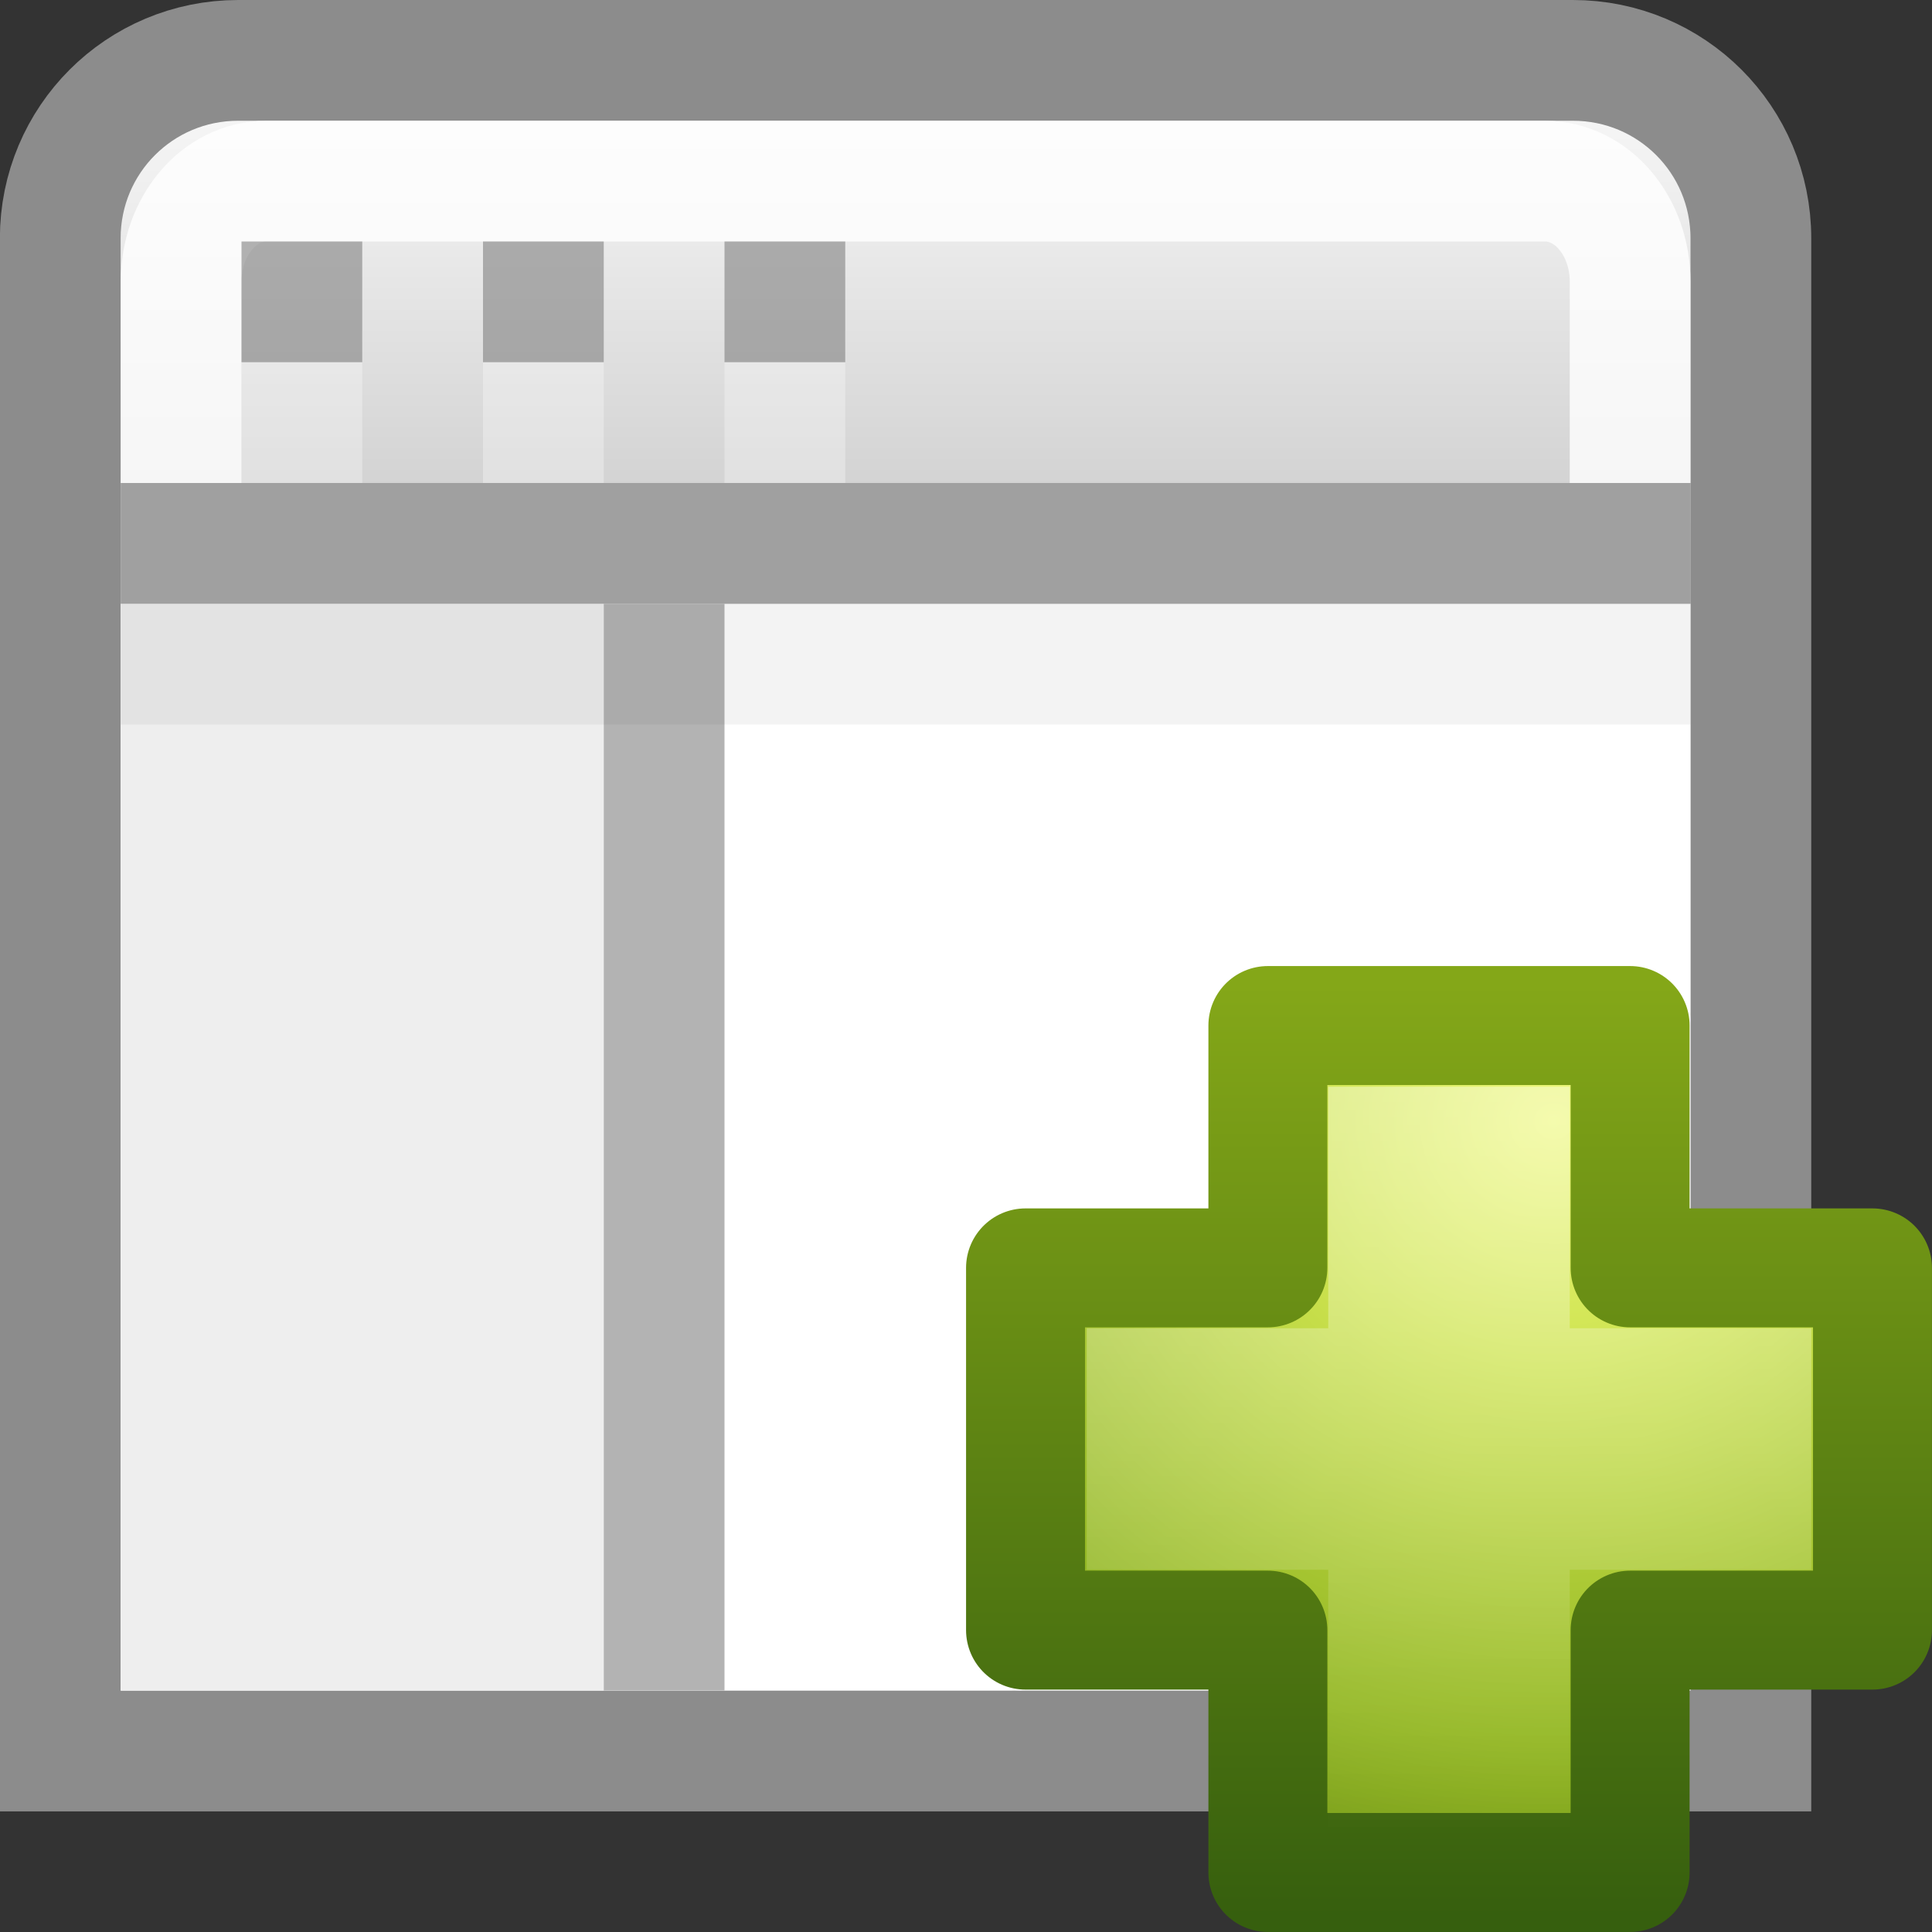 <?xml version="1.0" encoding="UTF-8" standalone="no"?>
<!-- Created with Inkscape (http://www.inkscape.org/) -->

<svg
   xmlns:dc="http://purl.org/dc/elements/1.1/"
   xmlns:cc="http://creativecommons.org/ns#"
   xmlns:rdf="http://www.w3.org/1999/02/22-rdf-syntax-ns#"
   xmlns:svg="http://www.w3.org/2000/svg"
   xmlns="http://www.w3.org/2000/svg"
   xmlns:xlink="http://www.w3.org/1999/xlink"
   xmlns:sodipodi="http://sodipodi.sourceforge.net/DTD/sodipodi-0.dtd"
   xmlns:inkscape="http://www.inkscape.org/namespaces/inkscape"
   width="16"
   height="16"
   id="svg2936"
   version="1.1"
   inkscape:version="0.91 r13725"
   sodipodi:docname="view-right-new.svg">
  <rect width="100%" height="100%" fill="#333333" stroke="none"/>
  <defs
     id="defs2938">
    <linearGradient
       id="linearGradient2781">
      <stop
         id="stop2783"
         style="stop-color:#cdcdcd;stop-opacity:1"
         offset="0" />
      <stop
         id="stop2785"
         style="stop-color:#ffffff;stop-opacity:1"
         offset="1" />
    </linearGradient>
    <linearGradient
       y2="8.197"
       x2="25"
       y1="17.829"
       x1="25"
       gradientTransform="matrix(0.424,0,0,0.459,-2.972,-3.765)"
       gradientUnits="userSpaceOnUse"
       id="linearGradient2934"
       xlink:href="#linearGradient2781"
       inkscape:collect="always" />
    <linearGradient
       inkscape:collect="always"
       xlink:href="#linearGradient3943-5"
       id="linearGradient5530-3"
       gradientUnits="userSpaceOnUse"
       gradientTransform="matrix(-0.201,0,0,0.2,8.72,7.175)"
       x1="24.139"
       y1="7.048"
       x2="24.139"
       y2="39.268" />
    <linearGradient
       id="linearGradient3943-5">
      <stop
         style="stop-color:#ffffff;stop-opacity:1;"
         offset="0"
         id="stop3945-9" />
      <stop
         style="stop-color:#ffffff;stop-opacity:0;"
         offset="1"
         id="stop3947-4" />
    </linearGradient>
    <linearGradient
       id="linearGradient3242-7-8">
      <stop
         offset="0"
         style="stop-color:#eef87e;stop-opacity:1"
         id="stop3244-5-4" />
      <stop
         offset="0.262"
         style="stop-color:#cde34f;stop-opacity:1"
         id="stop3246-9-6" />
      <stop
         offset="0.661"
         style="stop-color:#93b723;stop-opacity:1"
         id="stop3248-7-9" />
      <stop
         offset="1"
         style="stop-color:#5a7e0d;stop-opacity:1"
         id="stop3250-8-2" />
    </linearGradient>
    <linearGradient
       id="linearGradient2490-3-9">
      <stop
         offset="0"
         style="stop-color:#365f0e;stop-opacity:1"
         id="stop2492-3-0" />
      <stop
         offset="1"
         style="stop-color:#84a718;stop-opacity:1"
         id="stop2494-8-3" />
    </linearGradient>
    <radialGradient
       r="31"
       fy="51.695"
       fx="69.448"
       cy="51.695"
       cx="69.448"
       gradientTransform="matrix(0,0.25,0.273,0,-9.111,-8.21)"
       gradientUnits="userSpaceOnUse"
       id="radialGradient4424"
       xlink:href="#linearGradient3242-7-8"
       inkscape:collect="always" />
    <linearGradient
       y2="51.244"
       x2="72.422"
       y1="124.756"
       x1="72.422"
       gradientTransform="matrix(-0.104,0,0,0.105,13.293,2.642)"
       gradientUnits="userSpaceOnUse"
       id="linearGradient4426"
       xlink:href="#linearGradient2490-3-9"
       inkscape:collect="always" />
    <linearGradient
       x1="11.192"
       y1="4.064"
       x2="11.192"
       y2="30.298"
       id="linearGradient4811"
       xlink:href="#linearGradient3242"
       gradientUnits="userSpaceOnUse"
       gradientTransform="matrix(0.371,0,0,0.386,7.534,7.336)" />
    <linearGradient
       id="linearGradient3242">
      <stop
         id="stop3244"
         style="stop-color:#f8b17e;stop-opacity:1"
         offset="0" />
      <stop
         id="stop3246"
         style="stop-color:#e35d4f;stop-opacity:1"
         offset="0.312" />
      <stop
         id="stop3248"
         style="stop-color:#c6262e;stop-opacity:1"
         offset="0.571" />
      <stop
         id="stop3250"
         style="stop-color:#690b54;stop-opacity:1"
         offset="1" />
    </linearGradient>
    <linearGradient
       x1="41.225"
       y1="23.238"
       x2="41.225"
       y2="7.917"
       id="linearGradient4813"
       xlink:href="#linearGradient2490"
       gradientUnits="userSpaceOnUse"
       gradientTransform="matrix(0.64,0,0,0.696,-14.274,0.034)" />
    <linearGradient
       id="linearGradient2490">
      <stop
         id="stop2492"
         style="stop-color:#791235;stop-opacity:1"
         offset="0" />
      <stop
         id="stop2494"
         style="stop-color:#dd3b27;stop-opacity:1"
         offset="1" />
    </linearGradient>
    <linearGradient
       x1="36.011"
       y1="13.023"
       x2="16.331"
       y2="32.702"
       id="linearGradient4808"
       xlink:href="#linearGradient3943-5"
       gradientUnits="userSpaceOnUse"
       gradientTransform="matrix(0.197,-0.205,0.197,0.205,2.331,11.96)" />
    <linearGradient
       x1="28.449"
       y1="20.584"
       x2="16.331"
       y2="32.702"
       id="linearGradient4805"
       xlink:href="#linearGradient3943-5"
       gradientUnits="userSpaceOnUse"
       gradientTransform="matrix(0.197,-0.205,0.197,0.205,2.132,12.063)" />
  </defs>
  <sodipodi:namedview
     id="base"
     pagecolor="#ffffff"
     bordercolor="#666666"
     borderopacity="1.0"
     inkscape:pageopacity="0.0"
     inkscape:pageshadow="2"
     inkscape:zoom="17.062409"
     inkscape:cx="17.13915"
     inkscape:cy="-5.9839771"
     inkscape:current-layer="layer1"
     showgrid="true"
     inkscape:grid-bbox="true"
     inkscape:document-units="px"
     inkscape:window-width="2560"
     inkscape:window-height="1375"
     inkscape:window-x="0"
     inkscape:window-y="36"
     inkscape:window-maximized="1"
     showguides="true"
     inkscape:guide-bbox="true" />
  <g
     id="layer1"
     inkscape:label="Layer 1"
     inkscape:groupmode="layer"
     transform="translate(-0.134,0.134)">
    <path
       inkscape:connector-curvature="0"
       style="fill:url(#linearGradient2934);fill-opacity:1;stroke:#8c8c8c;stroke-width:1;stroke-miterlimit:4;stroke-dasharray:none;stroke-opacity:1"
       id="rect1887"
       d="m 2.107,0.366 c -0.816,0 -1.474,0.657 -1.474,1.474 l 0,5.895 0,5.158 0,1.474 1.474,0 11.053,0 1.474,0 0,-1.474 0,-5.158 0,-5.895 c 0,-0.816 -0.657,-1.474 -1.474,-1.474 l -11.053,0 z" />
    <path
       inkscape:connector-curvature="0"
       style="opacity:0.8;fill:none;stroke:#ffffff;stroke-width:1;stroke-miterlimit:4;stroke-dasharray:none;stroke-opacity:1"
       id="rect2779"
       d="m 13.634,3.866 0,-1.667 c 0,-0.462 -0.315,-0.833 -0.706,-0.833 l -10.588,0 c -0.391,0 -0.706,0.372 -0.706,0.833 l 0,1.667" />
    <rect
       style="color:#000000;display:inline;overflow:visible;visibility:visible;fill:#ffffff;fill-opacity:1;fill-rule:nonzero;stroke:none;stroke-width:1;marker:none;enable-background:accumulate"
       id="rect4122"
       y="4.866"
       x="1.134"
       height="9"
       width="13" />
    <rect
       style="color:#000000;display:inline;overflow:visible;visibility:visible;fill:#eeeeee;fill-opacity:1;fill-rule:nonzero;stroke:none;stroke-width:1;marker:none;enable-background:accumulate"
       id="rect4122-3"
       y="4.866"
       x="1.134"
       height="9"
       width="4" />
    <path
       inkscape:connector-curvature="0"
       style="fill:none;stroke:#a0a0a0;stroke-width:1px;stroke-linecap:butt;stroke-linejoin:miter;stroke-opacity:1"
       id="path4146"
       d="m 1.134,4.366 13,0" />
    <path
       inkscape:connector-curvature="0"
       style="fill:#808080;stroke:#b3b3b3;stroke-width:1px;stroke-linecap:butt;stroke-linejoin:miter;stroke-opacity:1"
       id="path4146-4"
       d="m 5.634,4.866 0,9" />
    <path
       inkscape:connector-curvature="0"
       style="opacity:0.05;fill:none;stroke:#000000;stroke-width:1px;stroke-linecap:butt;stroke-linejoin:miter;stroke-opacity:1"
       id="path4146-0"
       d="m 1.134,5.366 13,0" />
    <path
       inkscape:connector-curvature="0"
       id="rect4172-0-2"
       style="color:#000000;display:inline;overflow:visible;visibility:visible;opacity:0.6;fill:#808080;fill-opacity:1;fill-rule:nonzero;stroke:none;stroke-width:1;marker:none;enable-background:accumulate"
       d="m 6.134,1.866 1,0 0,1 -1,0 0,-1 z m -2,0 1,0 0,1 -1,0 0,-1 z m -2,1e-7 1,0 0,1 -1,0 0,-1 z" />
    <path
       inkscape:connector-curvature="0"
       id="rect4172-0-2-0"
       style="color:#000000;display:inline;overflow:visible;visibility:visible;opacity:0.3;fill:#ffffff;fill-opacity:1;fill-rule:nonzero;stroke:none;stroke-width:1;marker:none;enable-background:accumulate"
       d="m 6.134,2.866 1,0 0,1 -1,0 0,-1 z m -2,0 1,0 0,1 -1,0 0,-1 z m -2,10e-8 1,0 0,1 -1,0 0,-1 z" />
    <g
       id="g4228"
       transform="translate(8,0)">
      <path
         sodipodi:nodetypes="ccccccccccccc"
         id="path2262"
         d="m 5.634,10.366 0,-2.007 -3,0 0,2.007 -2.007,0 0,3 2.007,0 0,2.007 3,0 0,-2.007 2.007,0 0,-3 -2.007,0 z"
         style="color:#000000;display:inline;overflow:visible;visibility:visible;fill:url(#radialGradient4424);fill-opacity:1;fill-rule:nonzero;stroke:url(#linearGradient4426);stroke-width:0.985;stroke-linecap:round;stroke-linejoin:round;stroke-miterlimit:4;stroke-dasharray:none;stroke-dashoffset:0;stroke-opacity:1;marker:none;enable-background:accumulate"
         inkscape:connector-curvature="0" />
      <path
         sodipodi:nodetypes="ccccccccccccc"
         id="path2272"
         d="m 4.634,11.366 0,-2 -1,0 0,2 -2,0 0,1 2,0 0,2.293 1,0 0,-2.293 2,0 0,-1 -2,0 z"
         style="display:inline;opacity:0.4;fill:none;stroke:url(#linearGradient5530-3);stroke-width:1;stroke-linecap:butt;stroke-linejoin:miter;stroke-miterlimit:4;stroke-dasharray:none;stroke-opacity:1"
         inkscape:connector-curvature="0" />
    </g>
  </g>
</svg>
